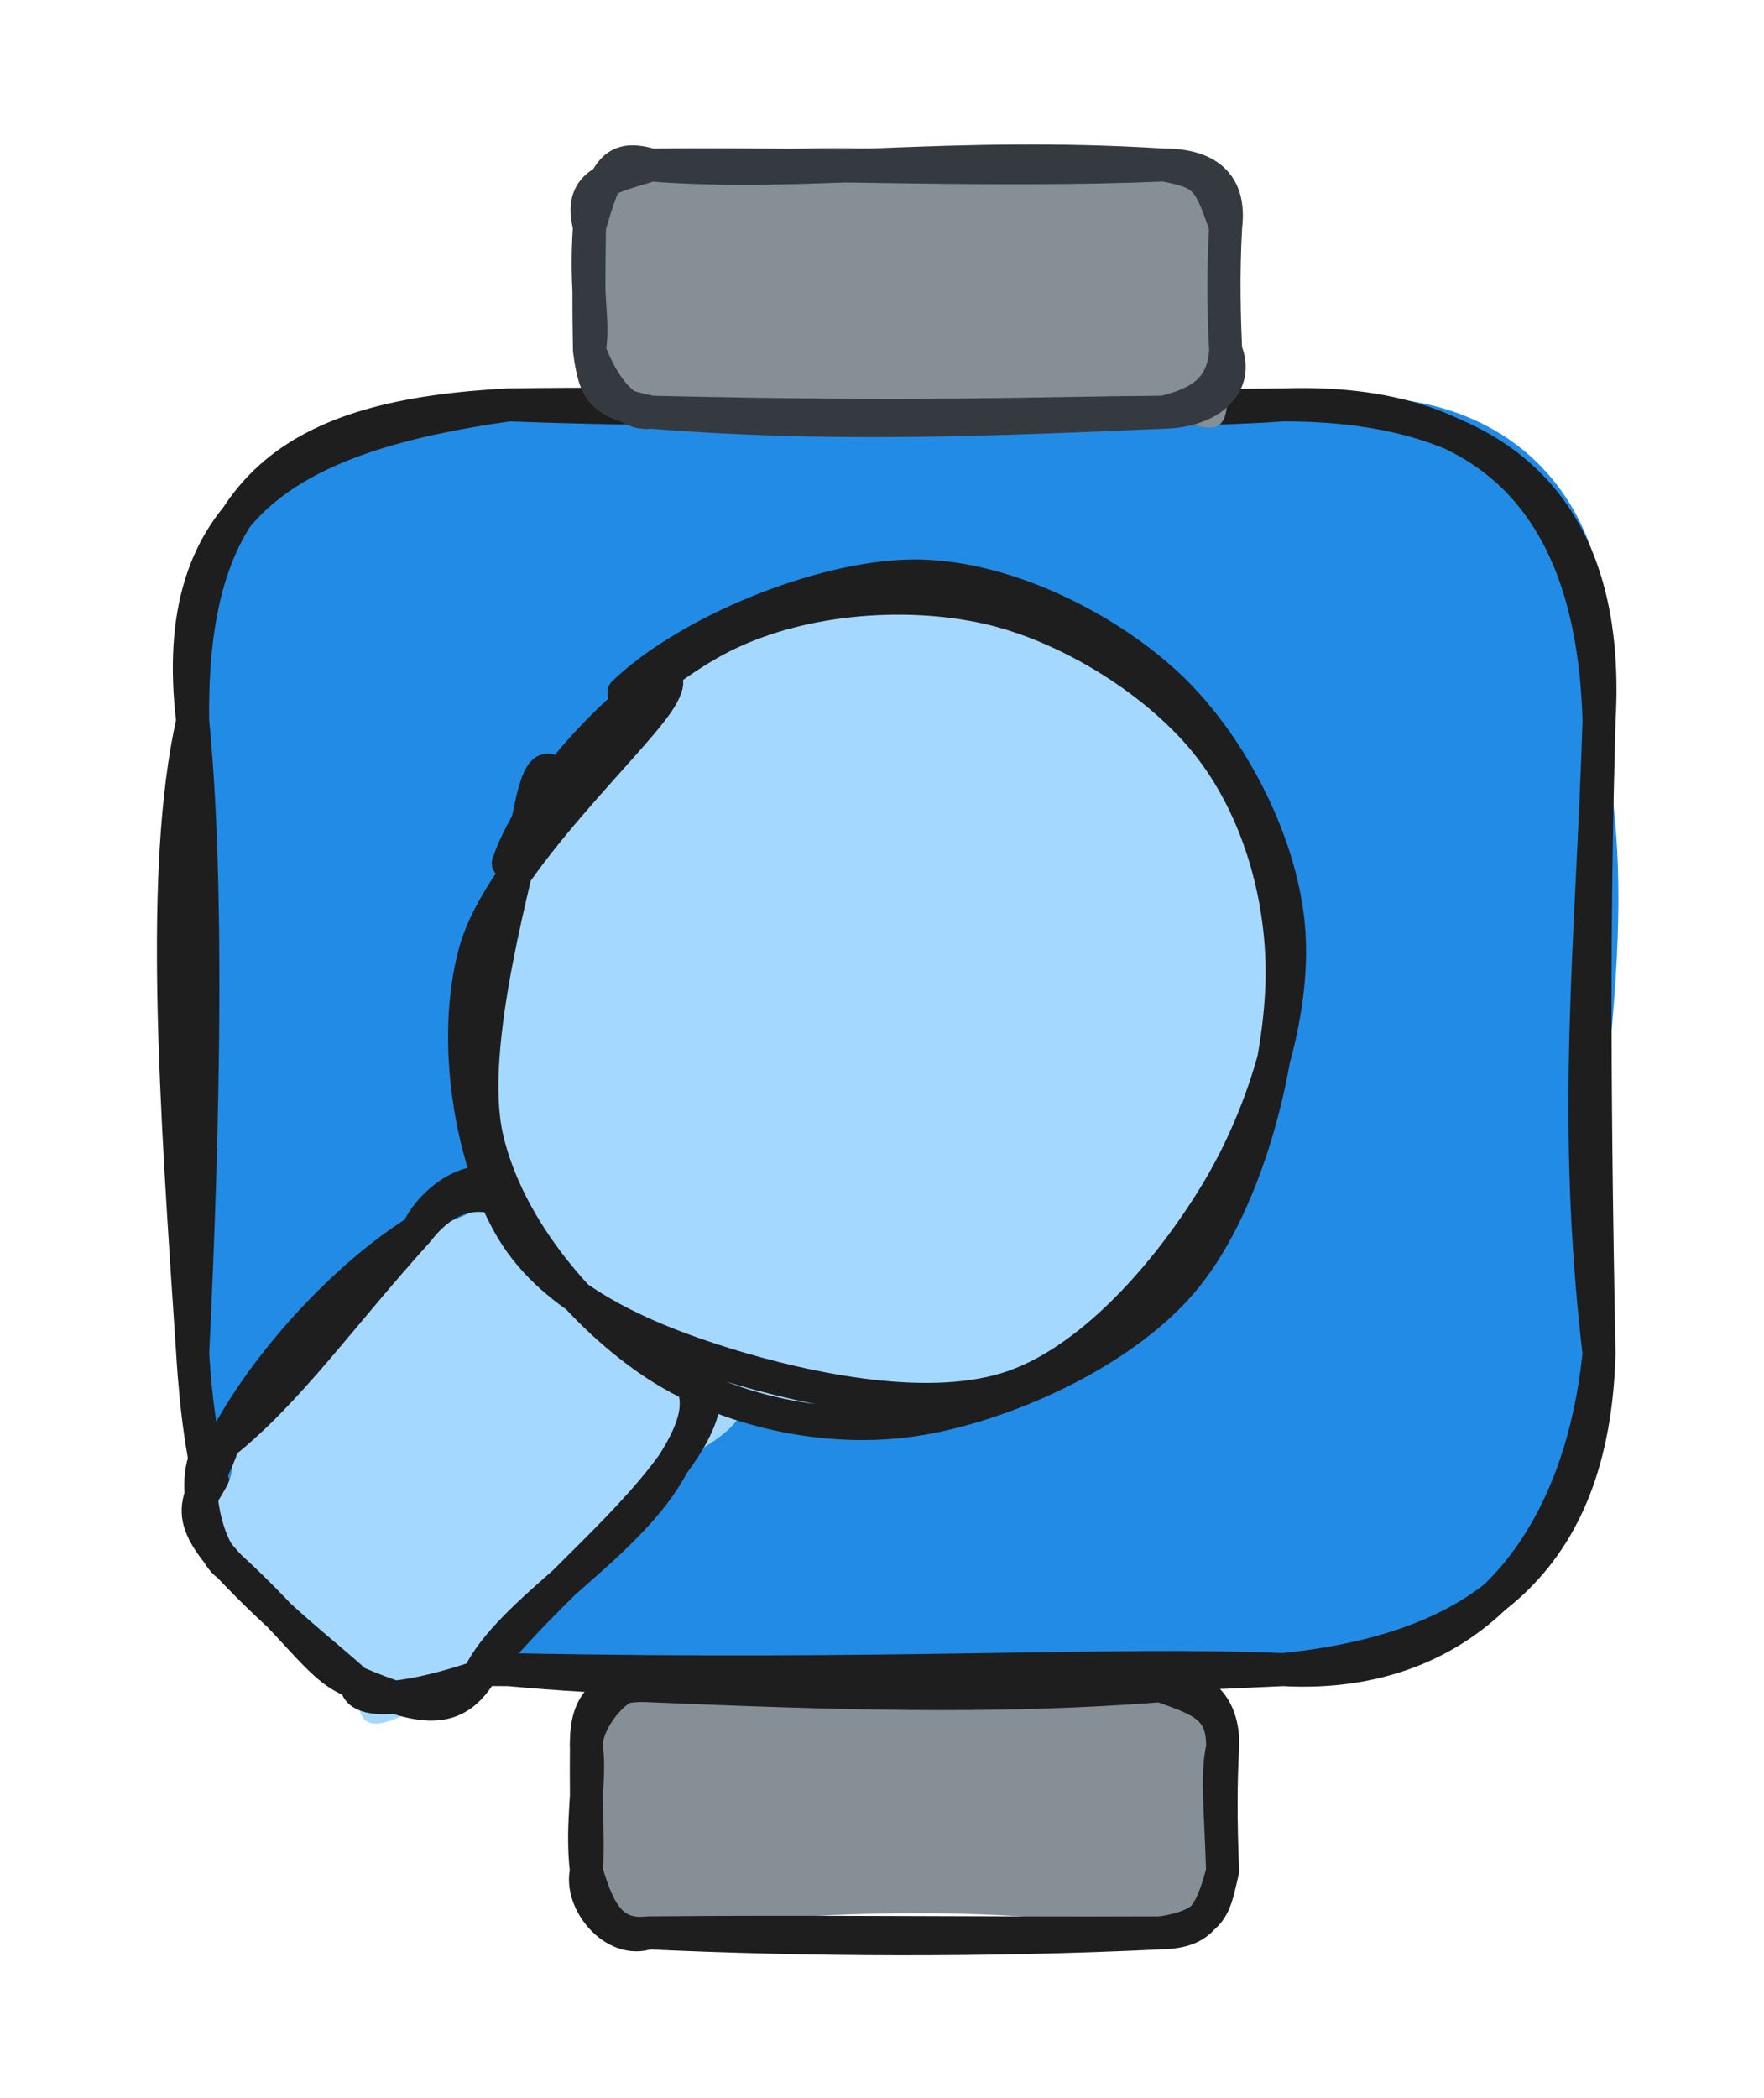 <svg version="1.1" xmlns="http://www.w3.org/2000/svg" viewBox="0 0 106.943 127.124" width="106.943" height="127.124">
  <!-- svg-source:excalidraw -->
  
  <defs>
    <style class="style-fonts">
      @font-face {
        font-family: "Virgil";
        src: url("https://excalidraw.com/Virgil.woff2");
      }
      @font-face {
        font-family: "Cascadia";
        src: url("https://excalidraw.com/Cascadia.woff2");
      }
      @font-face {
        font-family: "Assistant";
        src: url("https://excalidraw.com/Assistant-Regular.woff2");
      }
    </style>
    
  </defs>
  <g stroke-linecap="round" transform="translate(11.682 24.535) rotate(0 42.631 38.322)"><path d="M19.16 0 C35.2 0.37, 57.66 2.25, 66.1 0 C79.93 -2.7, 87.79 6.46, 85.26 19.16 C88.42 32.55, 84.07 43.83, 85.26 57.48 C81.88 67.59, 81.31 74.28, 66.1 76.64 C54.41 79.57, 39.41 74.32, 19.16 76.64 C6.56 74.43, 2.23 71.22, 0 57.48 C-2.26 41.81, -0.72 33.65, 0 19.16 C1.5 4.22, 5.04 -0.81, 19.16 0" stroke="none" stroke-width="0" fill="#228be6"></path><path d="M19.16 0 C37.98 -0.25, 56.02 0.73, 66.1 0 M19.16 0 C33.16 0.52, 47.97 0.17, 66.1 0 M66.1 0 C80.42 -0.5, 84.95 8.1, 85.26 19.16 M66.1 0 C78.99 -0.01, 86.04 5.97, 85.26 19.16 M85.26 19.16 C84.84 32.69, 83.57 43.01, 85.26 57.48 M85.26 19.16 C84.98 29.37, 84.9 39.03, 85.26 57.48 M85.26 57.48 C84.06 69.24, 77.43 77.27, 66.1 76.64 M85.26 57.48 C84.92 70.13, 77.93 75.44, 66.1 76.64 M66.1 76.64 C48.45 77.48, 30.67 77.73, 19.16 76.64 M66.1 76.64 C55.55 76.19, 42.62 77.11, 19.16 76.64 M19.16 76.64 C4.81 76.67, 0.88 71.69, 0 57.48 M19.16 76.64 C5.39 75.19, 0.8 70.73, 0 57.48 M0 57.48 C-1.03 42.14, -2.01 28.12, 0 19.16 M0 57.48 C0.69 43.33, 0.95 28.7, 0 19.16 M0 19.16 C-0.2 4.73, 6.29 0.68, 19.16 0 M0 19.16 C-1.57 6.04, 6.04 1.86, 19.16 0" stroke="#1e1e1e" stroke-width="2" fill="none"></path></g><g stroke-linecap="round" transform="translate(35.551 102.147) rotate(0 19.283 7.488)"><path d="M3.74 0 C15.23 1.68, 24.28 -2.01, 34.82 0 C39.14 0.05, 39.42 0.61, 38.57 3.74 C38.38 6.04, 37.74 8.06, 38.57 11.23 C40.33 12.02, 37.55 16.96, 34.82 14.98 C25.1 13.16, 12.15 13.64, 3.74 14.98 C2.86 15.67, 0.96 13.45, 0 11.23 C-0.15 10.14, 0.47 7.39, 0 3.74 C-0.98 0.66, 3.63 -0.29, 3.74 0" stroke="none" stroke-width="0" fill="#868e96"></path><path d="M3.74 0 C14.52 0.45, 24.66 0.81, 34.82 0 M3.74 0 C11.47 -0.06, 20.28 -0.17, 34.82 0 M34.82 0 C37.16 0.86, 38.62 1.24, 38.57 3.74 M34.82 0 C37.71 -0.21, 38.66 1.71, 38.57 3.74 M38.57 3.74 C38.21 5.39, 38.43 7.08, 38.57 11.23 M38.57 3.74 C38.46 5.82, 38.44 7.99, 38.57 11.23 M38.57 11.23 C37.84 14.04, 37.17 14.92, 34.82 14.98 M38.57 11.23 C38.09 13.13, 38.17 14.49, 34.82 14.98 M34.82 14.98 C24.23 15.49, 13.41 15.43, 3.74 14.98 M34.82 14.98 C23.86 15.02, 13.3 14.88, 3.74 14.98 M3.74 14.98 C1.69 15.69, -0.44 13.1, 0 11.23 M3.74 14.98 C1.65 15.21, 0.79 13.96, 0 11.23 M0 11.23 C-0.35 8.31, 0.28 5.61, 0 3.74 M0 11.23 C0.12 9.55, -0.04 7.84, 0 3.74 M0 3.74 C-0.05 1.59, 0.57 -0.15, 3.74 0 M0 3.74 C-0.17 2.18, 2.24 -0.91, 3.74 0" stroke="#1e1e1e" stroke-width="2" fill="none"></path></g><g stroke-linecap="round" transform="translate(35.736 10) rotate(0 19.283 7.488)"><path d="M3.74 0 C14.28 -2.22, 25.12 -0.22, 34.82 0 C38.17 -0.64, 39.51 3.65, 38.57 3.74 C37.63 5.4, 39.2 7.86, 38.57 11.23 C38.8 15.71, 39.06 17.01, 34.82 14.98 C23.59 13.05, 13.71 15.34, 3.74 14.98 C2.2 14.7, -2.15 12.04, 0 11.23 C0.43 8.97, -0.34 7.67, 0 3.74 C2.38 0.96, 1.24 -0.98, 3.74 0" stroke="none" stroke-width="0" fill="#868e96"></path><path d="M3.74 0 C13.07 0.73, 21.71 -0.82, 34.82 0 M3.74 0 C14.47 -0.12, 24.35 0.43, 34.82 0 M34.82 0 C37.37 0, 38.9 1.07, 38.57 3.74 M34.82 0 C37.41 0.46, 37.58 0.92, 38.57 3.74 M38.57 3.74 C38.4 6.76, 38.49 9.36, 38.57 11.23 M38.57 3.74 C38.44 5.92, 38.41 8.35, 38.57 11.23 M38.57 11.23 C38.42 13.67, 36.91 14.45, 34.82 14.98 M38.57 11.23 C39.41 13.24, 37.72 14.91, 34.82 14.98 M34.82 14.98 C23.88 15.45, 14.5 15.84, 3.74 14.98 M34.82 14.98 C27.09 15.03, 20.37 15.38, 3.74 14.98 M3.74 14.98 C0.81 14.35, 0.35 13.93, 0 11.23 M3.74 14.98 C2.04 15.2, 0.72 13.18, 0 11.23 M0 11.23 C0.3 9.25, -0.28 7.83, 0 3.74 M0 11.23 C-0.05 8.78, -0.04 6.7, 0 3.74 M0 3.74 C-0.68 1.1, 1.1 0.81, 3.74 0 M0 3.74 C0.99 0.34, 1.46 -0.67, 3.74 0" stroke="#343a40" stroke-width="2" fill="none"></path></g><g stroke-linecap="round" transform="translate(13.186 77.627) rotate(312.476 13.975 10.473)"><path d="M5.24 0 C13.85 0.3, 19.09 -0.54, 22.71 0 C27.52 3.33, 28.58 0.72, 27.95 5.24 C29.05 6.9, 27.94 12.47, 27.95 15.71 C30.35 22.02, 28.56 23.27, 22.71 20.95 C20.82 21.59, 16.19 20.42, 5.24 20.95 C-1.24 18.61, -2.77 18.41, 0 15.71 C-0.79 11.56, 1.65 8.06, 0 5.24 C-0.02 0.38, 4.56 3.58, 5.24 0" stroke="none" stroke-width="0" fill="#a5d8ff"></path><path d="M5.24 0 C10.56 -1.46, 17.86 -1.37, 22.71 0 M5.24 0 C10.31 0.79, 15.7 0.04, 22.71 0 M22.71 0 C26.88 -0.36, 28.12 2.55, 27.95 5.24 M22.71 0 C24.23 -0.66, 29.92 -0.38, 27.95 5.24 M27.95 5.24 C27.81 8.06, 27.95 11.23, 27.95 15.71 M27.95 5.24 C27.51 8.03, 27.81 10.46, 27.95 15.71 M27.95 15.71 C27.13 18.15, 27.68 20.09, 22.71 20.95 M27.95 15.71 C28.76 19.07, 26.97 20.53, 22.71 20.95 M22.71 20.95 C17.36 22.4, 9.5 19.61, 5.24 20.95 M22.71 20.95 C17.36 21.57, 10.86 20.4, 5.24 20.95 M5.24 20.95 C2.44 21.36, 1.37 19.6, 0 15.71 M5.24 20.95 C3.18 19.85, -1.4 16.97, 0 15.71 M0 15.71 C-0.95 13.66, 0 11.37, 0 5.24 M0 15.71 C-0.01 13.1, -0.35 10.07, 0 5.24 M0 5.24 C-0.3 3.36, 3.47 -1.58, 5.24 0 M0 5.24 C0.42 0.4, 2.08 1.42, 5.24 0" stroke="#1e1e1e" stroke-width="2" fill="none"></path></g><g stroke-linecap="round" transform="translate(28.105 37.023) rotate(312.476 25.43 23.859)"><path d="M32.26 0.6 C37.49 1.81, 44.75 6.15, 47.67 10.65 C50.59 15.16, 50.64 22.34, 49.78 27.61 C48.93 32.89, 46.52 38.97, 42.56 42.3 C38.6 45.63, 31.63 47.54, 26.03 47.6 C20.44 47.66, 13.18 45.88, 8.99 42.65 C4.8 39.41, 1.94 33.21, 0.91 28.19 C-0.12 23.18, 0.17 16.82, 2.8 12.56 C5.42 8.3, 10.93 4.17, 16.66 2.62 C22.38 1.08, 33.07 2.65, 37.17 3.28 C41.27 3.91, 41.23 5.98, 41.26 6.41 M29.18 0.75 C34.47 1.07, 40.24 4.78, 44.08 8.57 C47.93 12.36, 52.1 18.5, 52.24 23.46 C52.38 28.42, 48.78 34.56, 44.93 38.34 C41.08 42.11, 34.23 45.2, 29.13 46.12 C24.03 47.04, 18.88 45.91, 14.35 43.86 C9.81 41.8, 3.93 38.18, 1.92 33.78 C-0.09 29.39, 0.44 22.38, 2.3 17.5 C4.17 12.62, 8.82 7.36, 13.09 4.5 C17.37 1.64, 25.44 0.8, 27.95 0.33 C30.46 -0.14, 27.95 1.18, 28.15 1.66" stroke="none" stroke-width="0" fill="#a5d8ff"></path><path d="M16.42 1.31 C21.31 -0.77, 29.75 -0.35, 34.92 1.47 C40.08 3.29, 44.85 7.78, 47.41 12.21 C49.98 16.64, 51.17 23.18, 50.3 28.02 C49.44 32.86, 46.41 37.81, 42.23 41.23 C38.05 44.66, 30.88 48.4, 25.21 48.57 C19.54 48.75, 12.41 45.65, 8.22 42.29 C4.02 38.93, 0.88 33.53, 0.05 28.41 C-0.77 23.29, 0.01 16.29, 3.27 11.58 C6.54 6.86, 16.5 2.06, 19.66 0.13 C22.82 -1.79, 22.23 -0.34, 22.23 0.01 M28.76 -0.49 C34.15 -0.13, 41.94 3.57, 45.71 7.54 C49.48 11.52, 51.38 18.16, 51.38 23.33 C51.38 28.5, 49.11 34.74, 45.71 38.58 C42.32 42.43, 36.33 45.27, 31 46.4 C25.67 47.52, 18.42 47.83, 13.74 45.34 C9.05 42.85, 5.15 36.28, 2.89 31.48 C0.63 26.68, -1.2 21.22, 0.17 16.54 C1.54 11.87, 6.14 5.97, 11.12 3.44 C16.1 0.91, 27.12 1.97, 30.04 1.36 C32.96 0.76, 28.73 -0.45, 28.65 -0.19" stroke="#1e1e1e" stroke-width="2" fill="none"></path></g></svg>